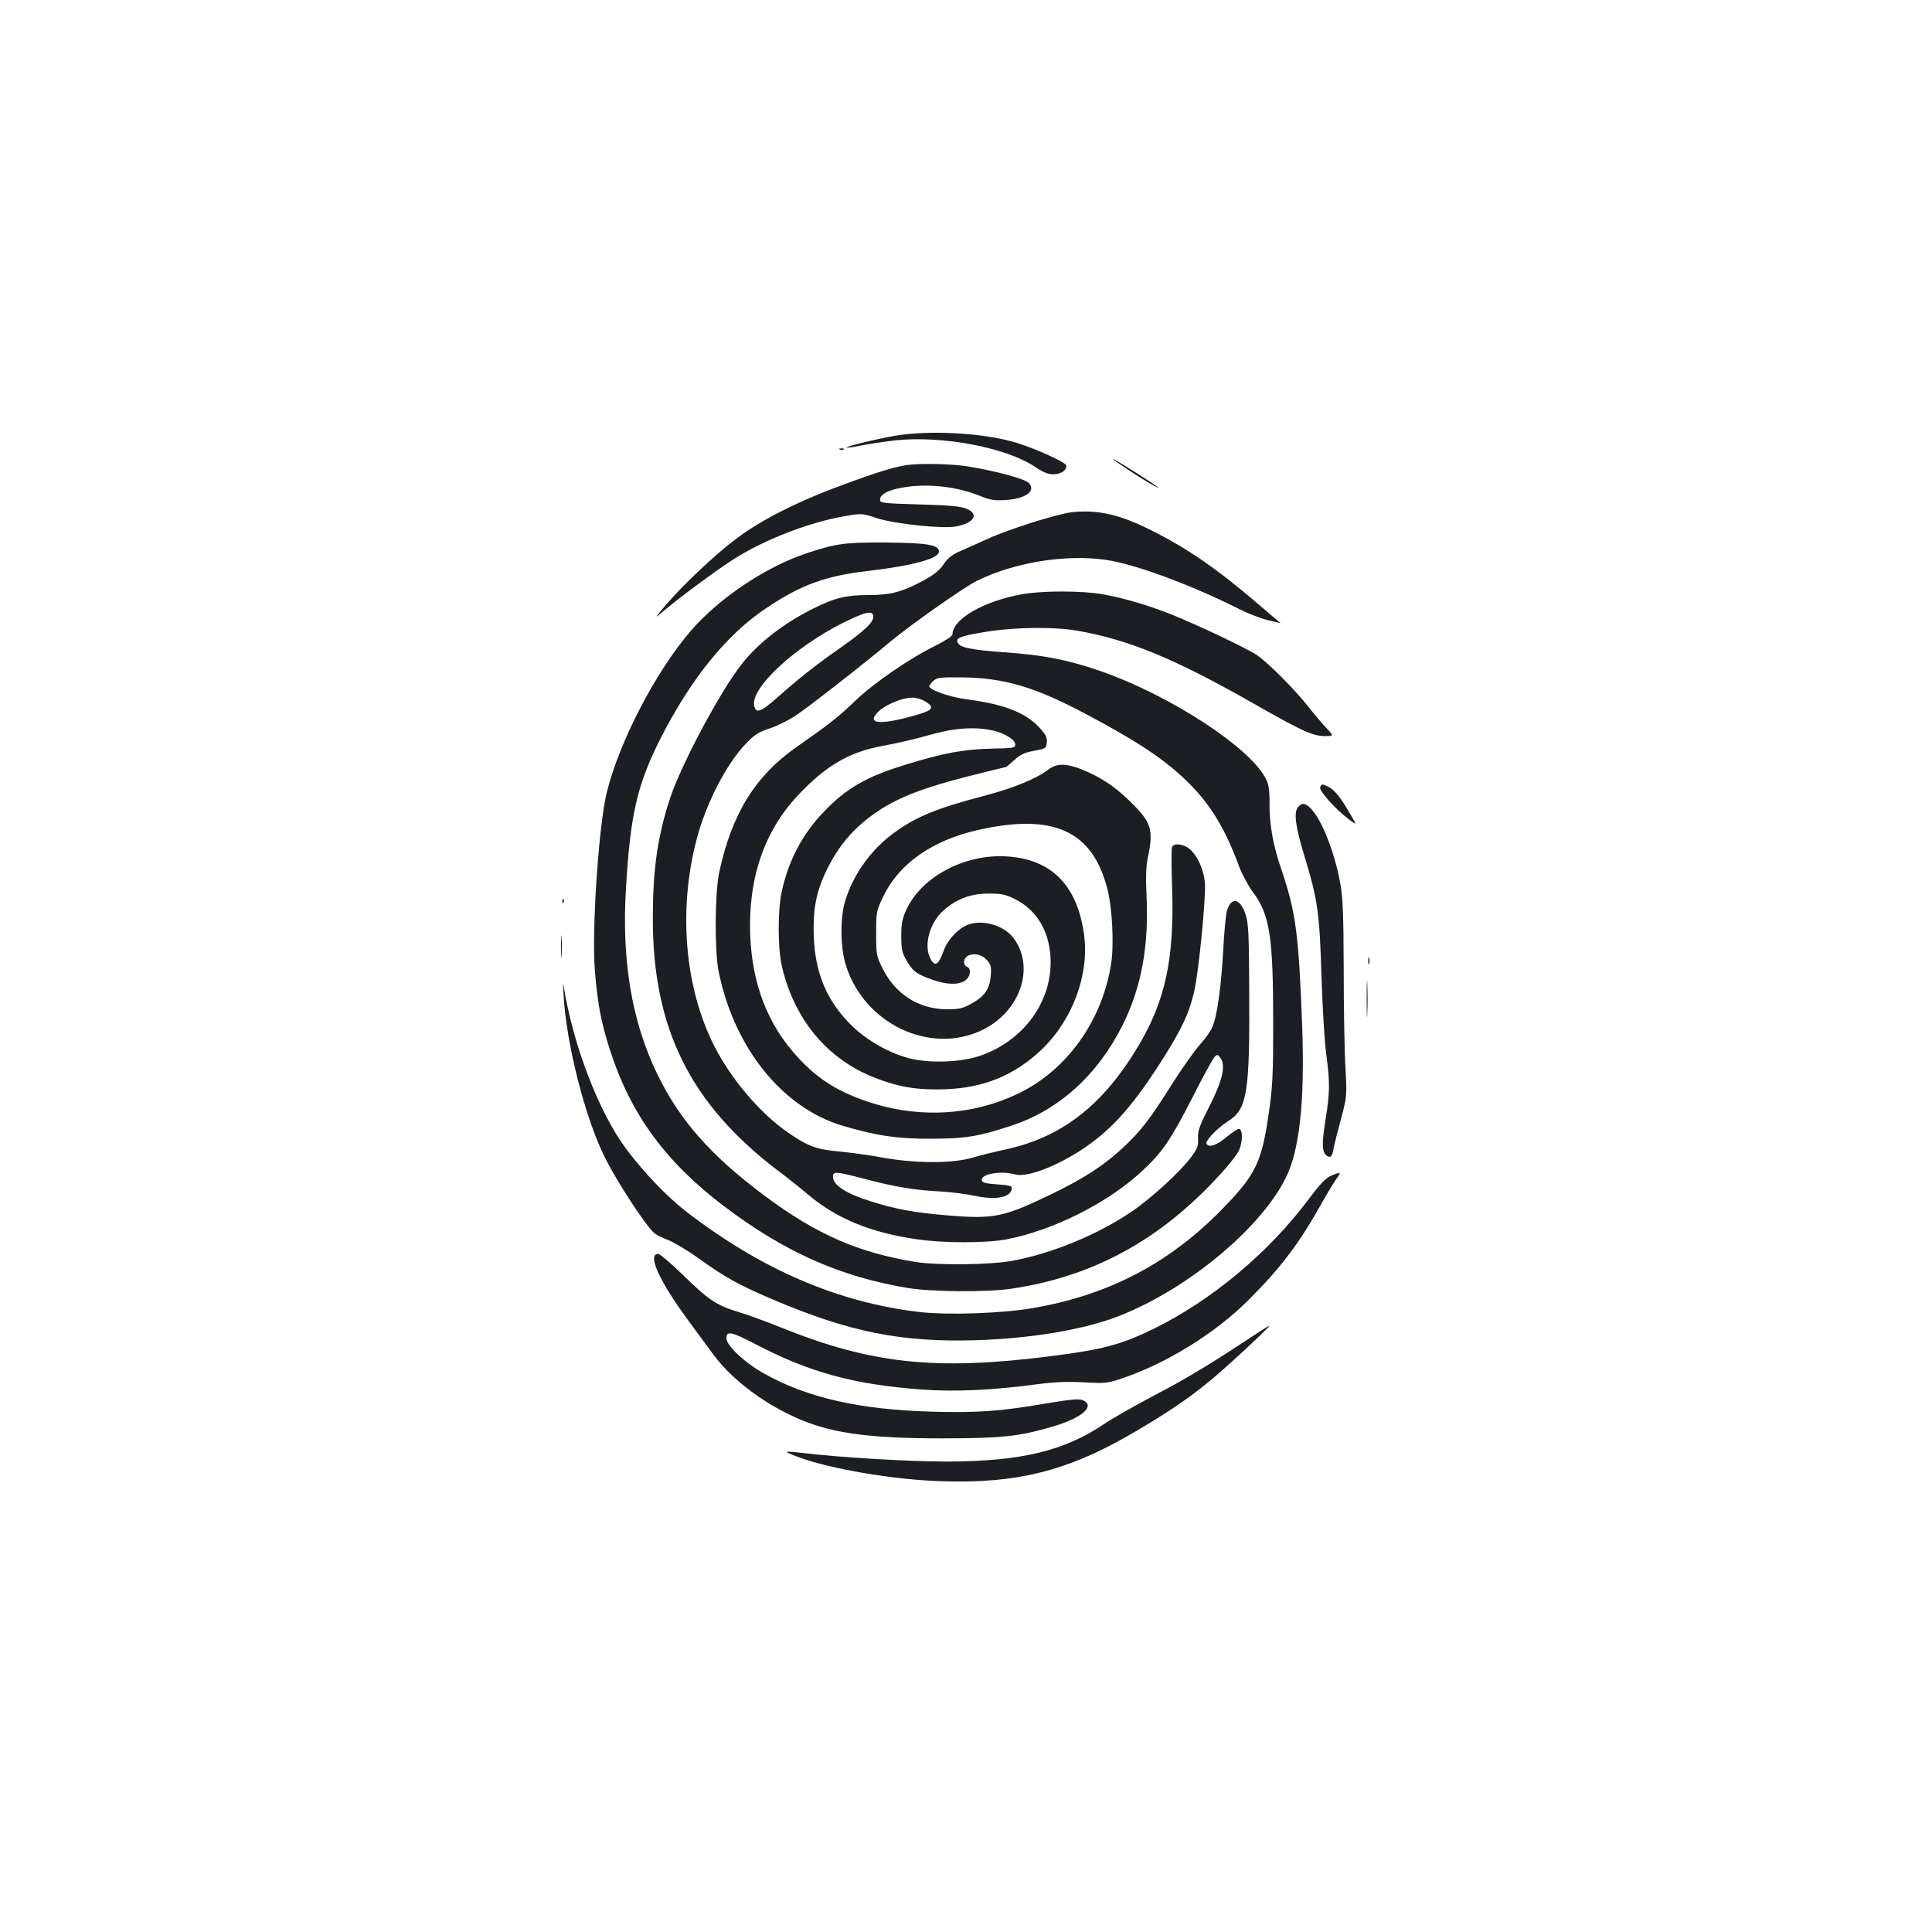<?xml version="1.0" standalone="no"?>
<!DOCTYPE svg PUBLIC "-//W3C//DTD SVG 20010904//EN"
 "http://www.w3.org/TR/2001/REC-SVG-20010904/DTD/svg10.dtd">
<svg version="1.0" xmlns="http://www.w3.org/2000/svg"
 width="1000pt" height="1000pt" viewBox="0 0 1000 1000"
 preserveAspectRatio="xMidYMid meet">
<g transform="translate(0,1000) scale(0.1,-0.1)"
fill="#1b1f23" stroke="none">
<path d="M4636 7745 c-95 -16 -259 -56 -253 -61 2 -3 35 2 74 10 38 8 120 20
180 27 241 25 569 -37 718 -136 43 -29 69 -40 97 -40 41 0 74 24 65 48 -6 17
-174 92 -265 118 -168 49 -440 63 -616 34z"/>
<path d="M4348 7673 c7 -3 16 -2 19 1 4 3 -2 6 -13 5 -11 0 -14 -3 -6 -6z"/>
<path d="M5760 7625 c0 -6 135 -95 195 -129 28 -16 46 -24 40 -19 -14 14 -235
153 -235 148z"/>
<path d="M4695 7593 c-63 -9 -153 -36 -323 -99 -236 -86 -430 -183 -562 -283
-112 -84 -281 -244 -371 -351 -54 -65 -54 -65 6 -14 82 69 276 212 356 262
157 99 383 187 564 219 95 17 95 17 177 -10 91 -29 338 -55 406 -42 94 18 122
63 55 92 -29 12 -88 18 -243 22 -194 6 -205 7 -205 25 0 31 54 55 146 67 124
15 258 -2 372 -48 52 -21 73 -25 134 -21 104 7 158 48 117 89 -22 21 -165 60
-309 84 -83 14 -248 18 -320 8z"/>
<path d="M5550 7349 c-79 -9 -323 -86 -440 -139 -47 -21 -110 -50 -141 -63
-41 -18 -64 -36 -85 -68 -20 -30 -50 -54 -99 -81 -114 -62 -175 -78 -290 -78
-116 0 -174 -14 -286 -70 -152 -76 -282 -176 -368 -285 -112 -140 -319 -529
-375 -703 -64 -199 -87 -366 -87 -617 0 -568 193 -958 646 -1303 55 -41 125
-97 155 -123 148 -125 322 -198 563 -233 136 -21 360 -21 466 -1 242 46 528
190 705 356 103 96 146 159 261 384 53 105 104 197 112 205 13 13 16 13 29 -5
30 -38 12 -117 -56 -251 -52 -102 -61 -127 -59 -166 2 -39 -3 -53 -35 -96 -53
-73 -203 -211 -304 -280 -176 -121 -416 -220 -623 -258 -112 -21 -385 -24
-499 -6 -297 48 -514 143 -780 341 -282 210 -443 393 -560 636 -130 270 -183
584 -160 956 22 380 58 536 175 769 159 315 346 547 555 685 178 119 306 165
525 190 230 27 365 64 365 100 0 35 -60 45 -272 47 -213 1 -256 -4 -408 -54
-214 -70 -458 -233 -606 -405 -182 -213 -367 -569 -433 -833 -42 -168 -79
-716 -62 -923 14 -173 33 -273 78 -411 107 -333 287 -579 590 -809 314 -237
598 -364 948 -423 122 -21 411 -23 535 -5 424 62 770 249 1079 585 45 48 91
106 102 128 21 41 23 109 3 115 -6 2 -35 -17 -65 -42 -50 -42 -91 -57 -104
-36 -9 15 54 81 112 118 98 62 112 146 109 663 -1 308 -4 362 -19 407 -28 84
-73 93 -96 20 -6 -18 -15 -113 -20 -212 -11 -189 -31 -333 -56 -391 -8 -20
-37 -61 -65 -92 -28 -31 -91 -121 -141 -199 -118 -188 -165 -248 -256 -333
-98 -91 -195 -155 -363 -237 -253 -123 -304 -134 -543 -114 -172 14 -275 33
-400 73 -120 37 -191 81 -195 121 -4 36 10 35 152 -2 157 -42 260 -60 389 -67
61 -3 149 -14 195 -24 98 -21 172 -10 186 27 10 24 1 28 -77 33 -55 4 -73 9
-75 21 -6 33 100 51 173 30 63 -17 222 45 363 141 148 103 251 221 407 467 94
151 129 225 155 334 25 104 64 505 56 575 -8 67 -40 135 -78 167 -33 28 -83
33 -92 10 -3 -9 -3 -107 1 -218 11 -360 -35 -574 -172 -806 -181 -306 -392
-473 -679 -538 -61 -13 -145 -34 -186 -46 -104 -30 -297 -29 -465 2 -66 12
-166 26 -223 31 -117 11 -159 26 -265 99 -144 100 -294 277 -381 449 -152 301
-186 701 -91 1065 48 186 154 392 255 497 45 48 67 61 122 79 37 12 95 41 130
63 64 41 357 270 499 389 99 83 378 279 444 312 208 103 499 145 710 102 156
-32 422 -133 650 -248 44 -22 110 -48 148 -57 37 -9 66 -16 65 -15 -2 1 -52
44 -113 96 -214 184 -368 290 -554 383 -164 83 -279 109 -411 95z m-1030 -542
c0 -30 -49 -75 -180 -167 -124 -87 -206 -152 -315 -249 -86 -76 -111 -86 -121
-46 -23 90 204 303 459 431 121 60 157 67 157 31z"/>
<path d="M5288 6924 c-198 -36 -358 -129 -358 -208 0 -8 -35 -31 -82 -55 -136
-66 -323 -194 -422 -289 -86 -83 -136 -122 -301 -237 -216 -151 -337 -347
-402 -648 -23 -104 -25 -406 -4 -512 79 -397 331 -711 646 -803 174 -51 283
-67 455 -66 172 0 243 11 410 66 249 80 451 263 581 523 98 197 137 413 123
679 -4 82 -2 140 6 181 32 153 22 187 -94 300 -77 75 -149 123 -246 162 -82
33 -131 33 -175 -1 -62 -47 -176 -94 -330 -135 -244 -64 -348 -106 -461 -187
-122 -86 -218 -219 -260 -359 -26 -88 -25 -239 4 -330 94 -305 439 -468 709
-335 196 97 272 326 158 476 -53 70 -177 100 -250 61 -46 -24 -92 -77 -110
-126 -27 -77 -46 -88 -70 -41 -35 68 -3 185 70 249 68 59 138 85 230 86 67 0
89 -4 137 -28 109 -53 176 -160 185 -295 16 -229 -137 -442 -371 -519 -102
-33 -263 -37 -366 -9 -101 27 -214 92 -290 166 -129 126 -190 269 -198 462 -5
139 12 229 63 337 66 137 147 231 273 315 105 70 240 121 460 177 108 27 197
49 199 49 2 0 21 16 43 36 32 29 54 39 103 48 60 11 62 12 65 43 3 26 -5 41
-39 78 -71 77 -185 121 -374 145 -87 11 -195 49 -195 68 0 5 10 17 21 28 19
17 36 19 143 18 223 -2 382 -49 649 -191 277 -147 419 -243 539 -365 109 -111
181 -232 252 -424 15 -39 46 -98 70 -130 89 -119 106 -230 106 -681 0 -273 -3
-327 -24 -473 -35 -242 -68 -311 -229 -477 -277 -288 -592 -454 -987 -523
-159 -28 -442 -38 -590 -21 -424 49 -826 223 -1216 526 -95 75 -209 194 -299
313 -145 192 -281 547 -329 857 -2 17 -2 -8 1 -55 14 -254 113 -641 214 -841
63 -127 209 -350 255 -391 11 -9 44 -26 74 -37 30 -12 102 -55 160 -97 137
-98 202 -134 382 -211 396 -168 662 -221 1047 -210 290 9 565 55 747 127 354
140 730 452 860 715 71 144 98 397 84 785 -18 480 -33 590 -109 814 -42 121
-61 231 -60 336 1 65 -4 98 -17 125 -77 163 -501 439 -865 564 -168 57 -290
81 -494 95 -174 13 -228 24 -239 52 -9 22 16 32 143 53 149 25 356 28 480 6
267 -47 506 -146 921 -383 235 -134 296 -162 357 -162 47 0 47 0 12 38 -20 20
-62 70 -93 109 -70 90 -211 232 -270 272 -51 35 -317 161 -454 215 -118 46
-244 83 -351 101 -103 18 -310 18 -413 -1z m-500 -554 c58 -36 42 -49 -97 -85
-154 -39 -206 -26 -141 35 37 34 121 69 170 69 19 1 50 -8 68 -19z m351 -151
c60 -13 116 -48 116 -73 0 -17 -11 -19 -125 -21 -139 -3 -248 -23 -433 -80
-211 -64 -315 -123 -433 -247 -112 -116 -185 -256 -219 -419 -19 -90 -19 -277
-1 -366 60 -282 235 -496 488 -593 123 -48 221 -63 363 -58 201 8 359 74 498
207 160 154 246 389 218 594 -35 254 -168 389 -397 404 -218 15 -442 -103
-522 -274 -22 -48 -27 -72 -27 -138 0 -70 4 -86 28 -128 32 -55 53 -70 133
-98 73 -26 134 -28 168 -5 29 18 36 63 11 72 -8 4 -15 14 -15 23 0 48 76 57
116 14 23 -25 26 -35 22 -83 -5 -69 -32 -108 -102 -146 -44 -24 -62 -28 -126
-28 -145 1 -267 79 -332 212 -32 64 -33 72 -33 182 0 113 1 116 39 194 81 167
253 287 488 340 390 88 591 -3 669 -302 26 -98 36 -291 20 -391 -45 -290 -224
-543 -468 -665 -242 -121 -527 -138 -795 -47 -154 52 -256 117 -359 229 -155
168 -236 377 -246 632 -11 292 72 536 245 721 147 157 268 227 444 259 62 11
167 35 233 54 130 38 238 46 334 25z"/>
<path d="M6833 5925 c-6 -18 76 -110 146 -164 44 -33 44 -33 16 15 -52 91 -86
134 -115 149 -36 19 -39 19 -47 0z"/>
<path d="M6719 5823 c-24 -28 -14 -102 35 -262 67 -221 76 -286 86 -616 5
-159 16 -341 25 -404 19 -147 19 -190 -4 -336 -20 -125 -19 -166 5 -186 19
-15 31 -4 36 33 3 18 20 87 38 153 32 120 32 120 24 270 -5 83 -9 310 -9 505
-1 289 -4 372 -18 449 -29 159 -93 322 -150 384 -30 31 -49 34 -68 10z"/>
<path d="M2911 5334 c0 -11 3 -14 6 -6 3 7 2 16 -1 19 -3 4 -6 -2 -5 -13z"/>
<path d="M2904 5100 c0 -52 1 -74 3 -47 2 26 2 68 0 95 -2 26 -3 4 -3 -48z"/>
<path d="M7082 5025 c0 -16 2 -22 5 -12 2 9 2 23 0 30 -3 6 -5 -1 -5 -18z"/>
<path d="M7074 4830 c0 -85 2 -120 3 -77 2 42 2 112 0 155 -1 42 -3 7 -3 -78z"/>
<path d="M6889 3914 c-27 -11 -57 -43 -116 -122 -207 -276 -500 -521 -798
-668 -174 -85 -265 -109 -540 -144 -593 -75 -923 -40 -1393 149 -81 33 -181
69 -222 81 -110 33 -152 61 -281 187 -64 62 -123 113 -132 113 -58 0 3 -137
152 -340 43 -58 101 -138 131 -178 89 -122 243 -243 413 -322 186 -87 377
-115 782 -115 302 1 384 9 560 60 153 44 227 107 161 137 -21 9 -56 6 -184
-15 -245 -42 -356 -50 -592 -44 -378 10 -653 72 -876 198 -100 56 -194 144
-194 182 0 40 24 35 148 -29 279 -147 512 -210 860 -236 175 -13 369 -4 607
28 86 11 153 14 236 9 108 -6 121 -5 195 20 230 77 483 233 655 405 166 165
263 293 379 500 29 52 64 110 77 128 27 36 24 38 -28 16z"/>
<path d="M6505 3098 c-231 -153 -364 -234 -526 -318 -102 -54 -221 -121 -263
-150 -210 -141 -431 -194 -816 -195 -194 0 -552 21 -750 45 -41 5 -76 7 -78 5
-2 -2 23 -13 55 -25 167 -63 502 -120 751 -127 381 -12 641 52 965 238 189
109 314 193 433 293 92 77 305 276 294 274 -3 0 -32 -18 -65 -40z"/>
</g>
</svg>

